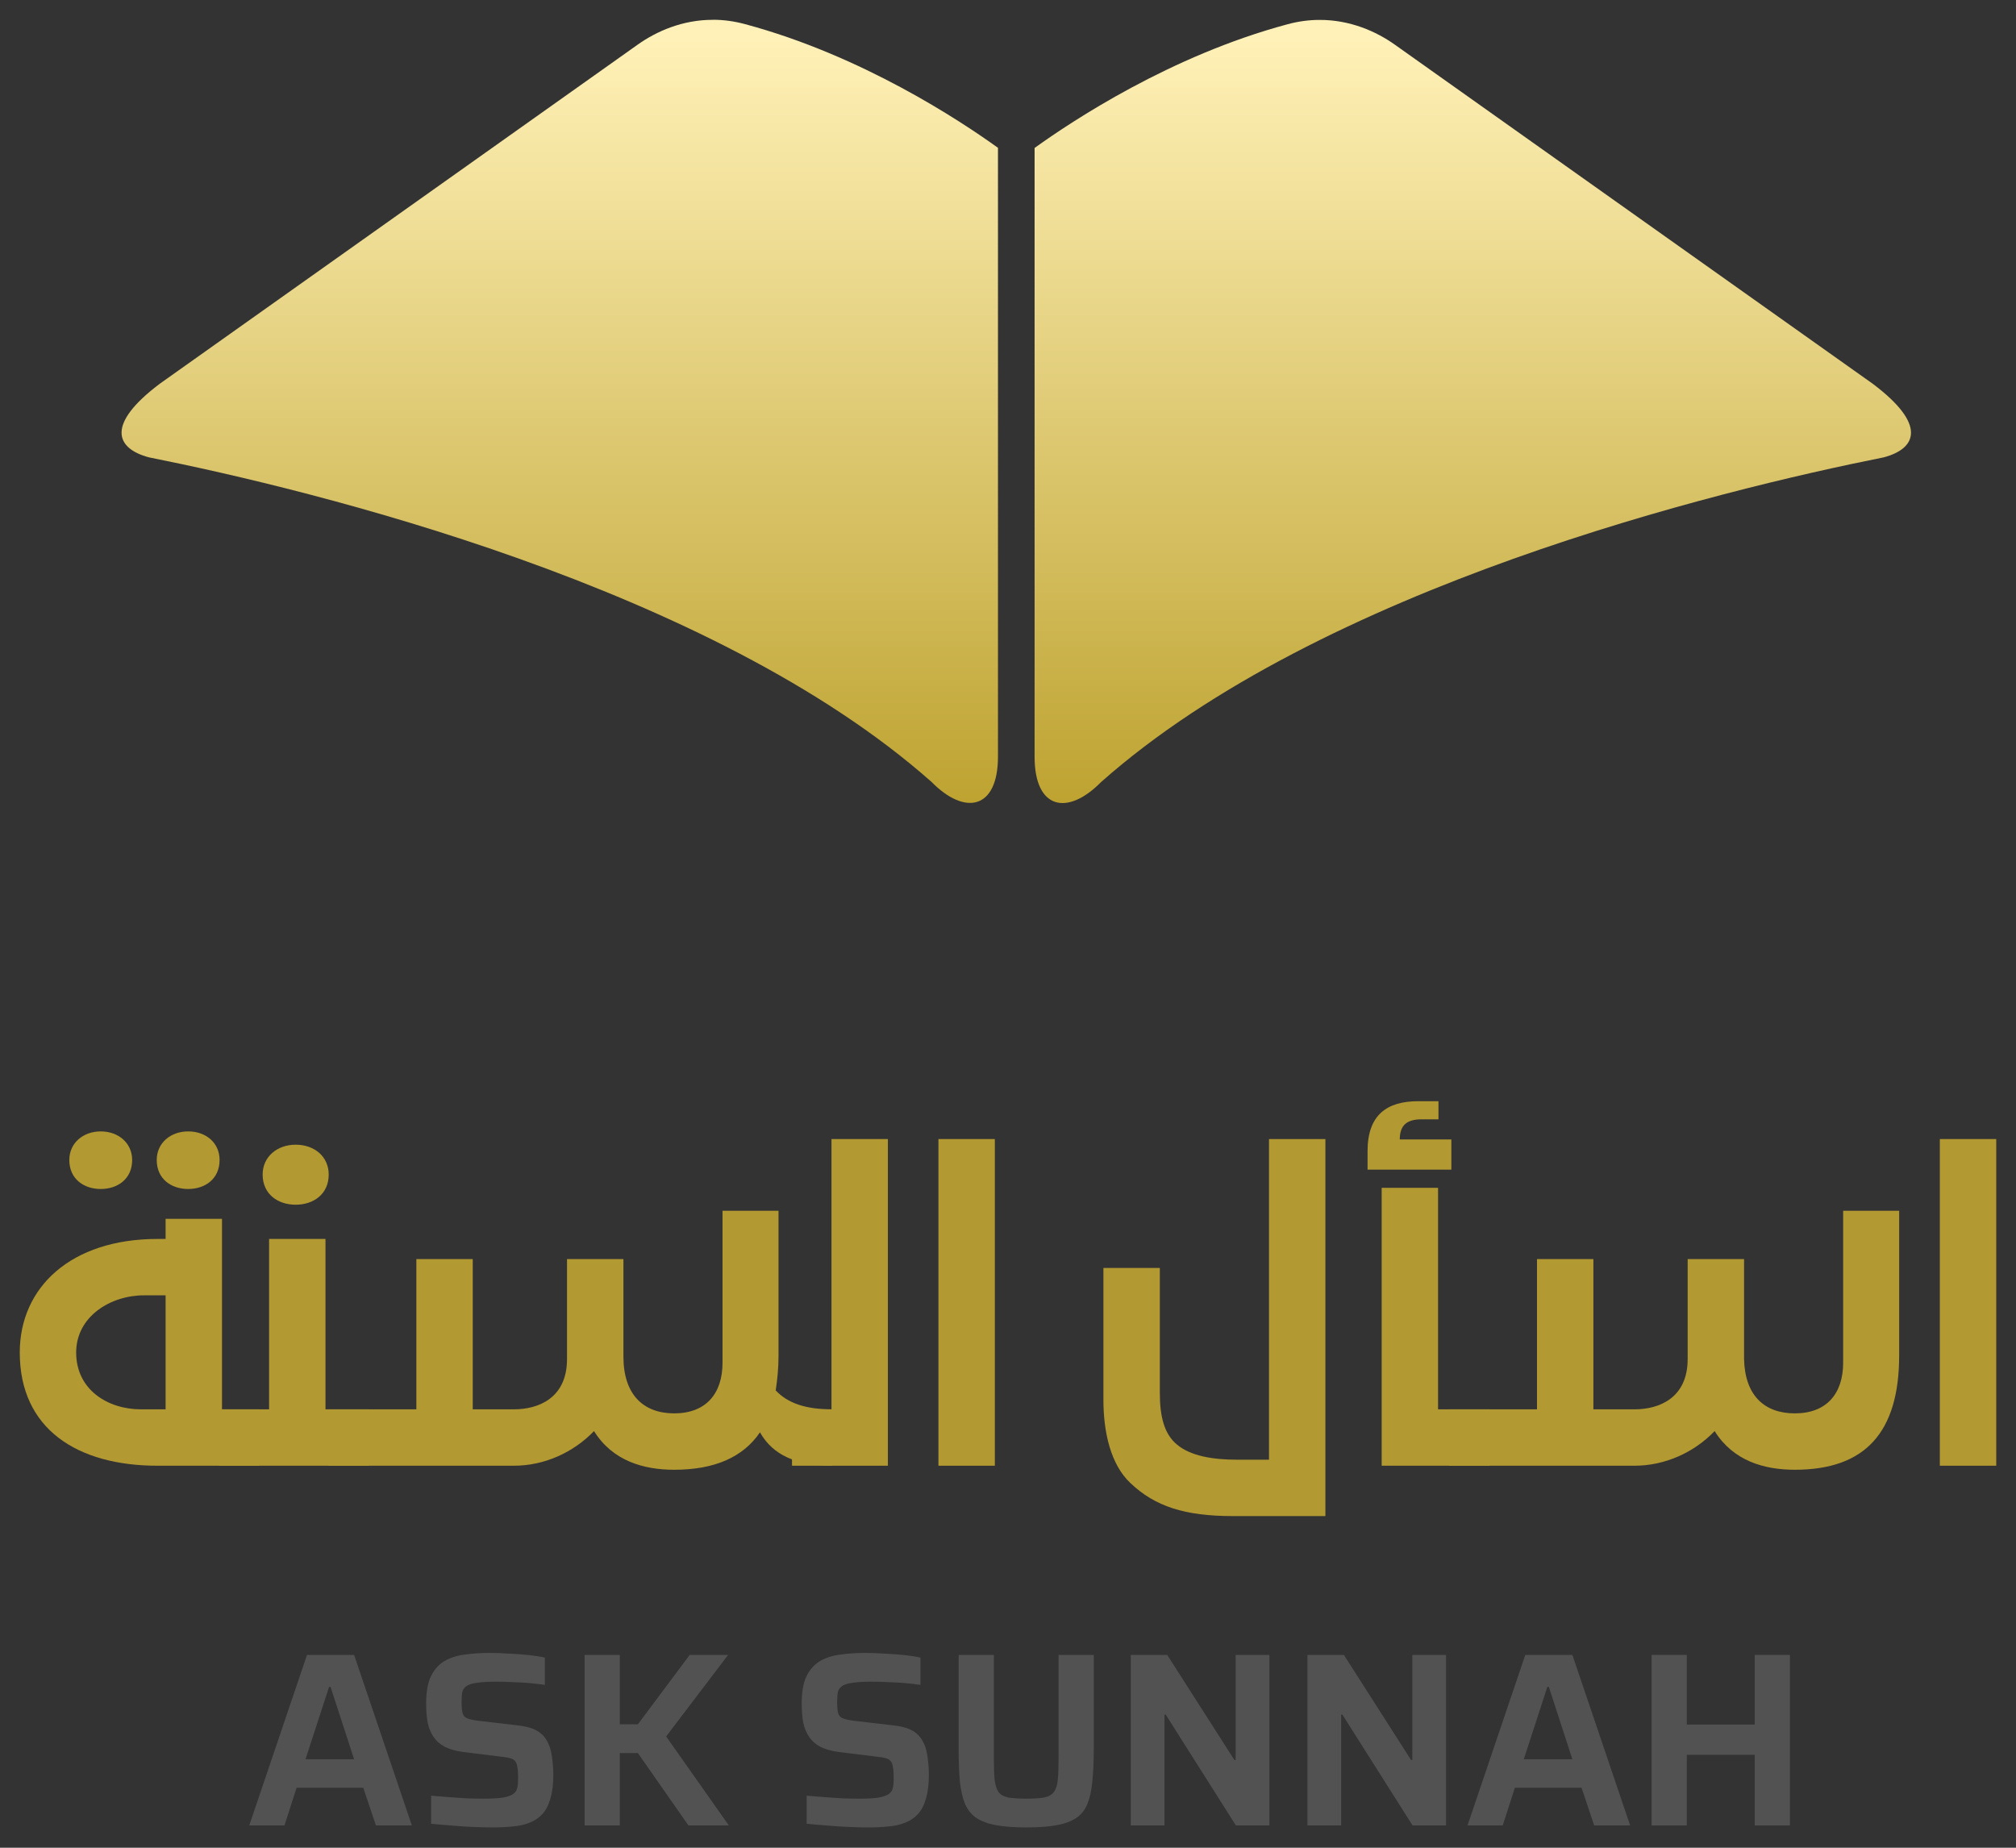 <svg width="204" height="187" viewBox="0 0 204 187" fill="none" xmlns="http://www.w3.org/2000/svg">
<rect x="0" y="0" width="204" height="187" fill="#333333" stroke="none"/>
<path d="M22.464 142.632H26.215V148.339H15.942C7.829 148.339 2 144.629 2 136.884C2 130.28 7.177 125.388 15.942 125.388H16.757V123.35H22.464V142.632ZM14.27 142.632H16.757V131.095H14.556C11.213 131.095 7.707 133.215 7.707 136.884C7.707 140.634 10.887 142.632 14.27 142.632ZM19.04 120.333C17.328 120.333 15.86 119.314 15.86 117.398C15.86 115.686 17.246 114.504 19.04 114.504C20.874 114.504 22.22 115.686 22.22 117.398C22.22 119.314 20.752 120.333 19.04 120.333ZM10.194 120.333C8.482 120.333 7.014 119.314 7.014 117.398C7.014 115.686 8.4 114.504 10.194 114.504C11.988 114.504 13.373 115.686 13.373 117.398C13.373 119.314 11.906 120.333 10.194 120.333Z" fill="#B39931"/>
<path d="M22.174 148.339V142.632H27.229V125.388H32.936V142.632H37.298V148.339H22.174ZM29.919 121.923C28.126 121.923 26.577 120.863 26.577 118.866C26.577 117.072 28.044 115.849 29.919 115.849C31.835 115.849 33.262 117.072 33.262 118.866C33.262 120.863 31.713 121.923 29.919 121.923Z" fill="#B39931"/>
<path d="M63.085 127.427V137.292C63.085 141.164 65.123 143.04 68.221 143.04C71.442 143.04 73.113 141.042 73.113 137.903V122.535H78.779V137.169C78.779 138.474 78.657 139.656 78.494 140.716C79.717 142.02 81.551 142.632 84.201 142.632V148.339C79.717 148.339 77.842 146.627 76.904 144.956C75.192 147.483 72.297 148.747 68.221 148.747C65.123 148.747 61.984 147.85 60.109 144.833C58.03 146.994 55.095 148.339 51.996 148.339H33.244V142.632H42.131V127.427H47.838V142.632H51.996C54.442 142.632 57.377 141.531 57.377 137.536V127.427H63.085Z" fill="#B39931"/>
<path d="M80.144 148.339V142.632H84.139V115.278H89.846V148.339H80.144Z" fill="#B39931"/>
<path d="M94.961 148.339V115.278H100.668V148.339H94.961Z" fill="#B39931"/>
<path d="M124.741 153.435C119.89 153.435 116.873 152.456 114.387 150.092C112.389 148.217 111.655 144.956 111.655 141.654V128.323H117.363V140.961C117.363 143.366 117.811 145.119 119.075 146.179C120.461 147.361 122.744 147.728 125.149 147.728H128.41V115.278H134.117V153.435H124.741Z" fill="#B39931"/>
<path d="M138.384 118.377V116.501C138.384 112.833 140.341 111.447 143.52 111.447H145.559V113.281H143.846C142.216 113.281 141.645 114.015 141.645 115.319H146.863V118.377H138.384ZM139.811 148.339V120.211H145.518V142.632H150.736V148.339H139.811Z" fill="#B39931"/>
<path d="M146.642 148.339V142.632H155.529V127.427H161.236V142.632H165.394C167.84 142.632 170.775 141.531 170.775 137.536V127.427H176.482V137.536C176.564 141.246 178.561 143.04 181.619 143.04C184.839 143.04 186.51 141.042 186.51 137.903V122.535H192.177V137.169C192.177 144.996 188.712 148.747 181.619 148.747C178.52 148.747 175.382 147.85 173.506 144.833C171.427 146.994 168.492 148.339 165.394 148.339H146.642Z" fill="#B39931"/>
<path d="M196.293 148.339V115.278H202V148.339H196.293Z" fill="#B39931"/>
<path d="M25.221 184.745L31.066 167.485H35.832L41.677 184.745H38.04L36.76 180.931H30.012L28.783 184.745H25.221ZM30.915 178.046H35.832L33.449 170.721H33.298L30.915 178.046Z" fill="#525252"/>
<path d="M49.919 184.945C49.284 184.945 48.581 184.929 47.812 184.895C47.059 184.862 46.324 184.811 45.605 184.745C44.885 184.694 44.225 184.636 43.623 184.569V181.734C44.241 181.784 44.869 181.835 45.504 181.885C46.156 181.935 46.775 181.977 47.361 182.01C47.946 182.027 48.448 182.035 48.866 182.035C49.719 182.035 50.379 182.002 50.847 181.935C51.316 181.851 51.667 181.734 51.901 181.584C52.085 181.45 52.211 181.308 52.277 181.157C52.344 180.99 52.386 180.798 52.403 180.58C52.42 180.346 52.428 180.087 52.428 179.803C52.428 179.418 52.403 179.1 52.353 178.849C52.319 178.598 52.252 178.406 52.152 178.272C52.052 178.122 51.884 178.013 51.65 177.946C51.433 177.879 51.148 177.829 50.797 177.796L46.934 177.319C46.165 177.219 45.529 177.043 45.028 176.792C44.542 176.541 44.158 176.207 43.873 175.789C43.589 175.371 43.389 174.877 43.271 174.309C43.171 173.74 43.121 173.096 43.121 172.377C43.121 171.24 43.28 170.337 43.598 169.668C43.915 168.999 44.358 168.489 44.927 168.137C45.513 167.786 46.198 167.56 46.984 167.46C47.77 167.343 48.623 167.284 49.543 167.284C50.212 167.284 50.898 167.31 51.6 167.36C52.303 167.393 52.963 167.443 53.582 167.51C54.201 167.577 54.719 167.661 55.137 167.761V170.521C54.719 170.454 54.234 170.395 53.682 170.345C53.13 170.295 52.553 170.261 51.951 170.245C51.349 170.211 50.781 170.194 50.245 170.194C49.459 170.194 48.832 170.228 48.364 170.295C47.912 170.345 47.561 170.437 47.31 170.571C47.026 170.738 46.85 170.955 46.783 171.223C46.733 171.491 46.708 171.825 46.708 172.226C46.708 172.728 46.742 173.113 46.809 173.38C46.876 173.631 47.034 173.807 47.285 173.907C47.536 174.008 47.929 174.091 48.464 174.158L52.328 174.61C52.796 174.66 53.231 174.743 53.632 174.861C54.033 174.978 54.393 175.162 54.711 175.412C55.029 175.663 55.288 176.014 55.489 176.466C55.606 176.7 55.697 176.976 55.764 177.294C55.831 177.595 55.882 177.938 55.915 178.322C55.965 178.707 55.99 179.134 55.99 179.602C55.99 180.572 55.89 181.383 55.689 182.035C55.505 182.687 55.238 183.206 54.886 183.591C54.535 183.975 54.1 184.268 53.582 184.469C53.08 184.669 52.52 184.795 51.901 184.845C51.282 184.912 50.622 184.945 49.919 184.945Z" fill="#525252"/>
<path d="M59.154 184.745V167.485H62.716V174.509H64.548L69.791 167.485H73.679L67.407 175.739L73.754 184.745H69.665L64.548 177.419H62.716V184.745H59.154Z" fill="#525252"/>
<path d="M87.923 184.945C87.288 184.945 86.585 184.929 85.816 184.895C85.063 184.862 84.328 184.811 83.608 184.745C82.889 184.694 82.229 184.636 81.626 184.569V181.734C82.245 181.784 82.872 181.835 83.508 181.885C84.16 181.935 84.779 181.977 85.364 182.01C85.95 182.027 86.451 182.035 86.87 182.035C87.722 182.035 88.383 182.002 88.851 181.935C89.32 181.851 89.671 181.734 89.905 181.584C90.089 181.45 90.214 181.308 90.281 181.157C90.348 180.99 90.39 180.798 90.407 180.58C90.423 180.346 90.432 180.087 90.432 179.803C90.432 179.418 90.407 179.1 90.356 178.849C90.323 178.598 90.256 178.406 90.156 178.272C90.055 178.122 89.888 178.013 89.654 177.946C89.437 177.879 89.152 177.829 88.801 177.796L84.938 177.319C84.169 177.219 83.533 177.043 83.031 176.792C82.546 176.541 82.162 176.207 81.877 175.789C81.593 175.371 81.392 174.877 81.275 174.309C81.175 173.74 81.125 173.096 81.125 172.377C81.125 171.24 81.284 170.337 81.601 169.668C81.919 168.999 82.362 168.489 82.931 168.137C83.516 167.786 84.202 167.56 84.988 167.46C85.774 167.343 86.627 167.284 87.547 167.284C88.216 167.284 88.901 167.31 89.604 167.36C90.306 167.393 90.967 167.443 91.586 167.51C92.205 167.577 92.723 167.661 93.141 167.761V170.521C92.723 170.454 92.238 170.395 91.686 170.345C91.134 170.295 90.557 170.261 89.955 170.245C89.353 170.211 88.784 170.194 88.249 170.194C87.463 170.194 86.836 170.228 86.368 170.295C85.916 170.345 85.565 170.437 85.314 170.571C85.03 170.738 84.854 170.955 84.787 171.223C84.737 171.491 84.712 171.825 84.712 172.226C84.712 172.728 84.746 173.113 84.812 173.38C84.879 173.631 85.038 173.807 85.289 173.907C85.54 174.008 85.933 174.091 86.468 174.158L90.332 174.61C90.8 174.66 91.235 174.743 91.636 174.861C92.037 174.978 92.397 175.162 92.715 175.412C93.032 175.663 93.292 176.014 93.492 176.466C93.609 176.7 93.701 176.976 93.768 177.294C93.835 177.595 93.885 177.938 93.919 178.322C93.969 178.707 93.994 179.134 93.994 179.602C93.994 180.572 93.894 181.383 93.693 182.035C93.509 182.687 93.242 183.206 92.89 183.591C92.539 183.975 92.104 184.268 91.586 184.469C91.084 184.669 90.524 184.795 89.905 184.845C89.286 184.912 88.626 184.945 87.923 184.945Z" fill="#525252"/>
<path d="M103.856 184.945C102.635 184.945 101.615 184.87 100.795 184.719C99.976 184.569 99.315 184.326 98.814 183.992C98.312 183.657 97.927 183.189 97.66 182.587C97.409 181.985 97.233 181.232 97.133 180.329C97.049 179.41 97.007 178.314 97.007 177.043V167.485H100.57V177.946C100.57 178.833 100.595 179.552 100.645 180.104C100.712 180.639 100.837 181.048 101.021 181.333C101.222 181.617 101.548 181.809 102 181.91C102.451 181.993 103.07 182.035 103.856 182.035C104.642 182.035 105.252 181.993 105.687 181.91C106.139 181.809 106.465 181.617 106.666 181.333C106.866 181.048 106.992 180.639 107.042 180.104C107.092 179.552 107.117 178.833 107.117 177.946V167.485H110.679V177.043C110.679 178.314 110.629 179.41 110.529 180.329C110.445 181.232 110.278 181.985 110.027 182.587C109.776 183.189 109.4 183.657 108.898 183.992C108.397 184.326 107.736 184.569 106.916 184.719C106.097 184.87 105.077 184.945 103.856 184.945Z" fill="#525252"/>
<path d="M114.423 184.745V167.485H118.111L124.909 178.122H125.035V167.485H128.447V184.745H125.06L117.961 173.531H117.835V184.745H114.423Z" fill="#525252"/>
<path d="M132.301 184.745V167.485H135.989L142.787 178.122H142.913V167.485H146.325V184.745H142.938L135.838 173.531H135.713V184.745H132.301Z" fill="#525252"/>
<path d="M148.498 184.745L154.344 167.485H159.11L164.955 184.745H161.318L160.038 180.931H153.29L152.061 184.745H148.498ZM154.193 178.046H159.11L156.727 170.721H156.576L154.193 178.046Z" fill="#525252"/>
<path d="M167.126 184.745V167.485H170.688V174.534H177.562V167.485H181.124V184.745H177.562V177.595H170.688V184.745H167.126Z" fill="#525252"/>
<path d="M133.525 2.015C136.611 2.007 139.249 3.177 141.135 4.514L189.495 38.833C195.017 42.982 193.946 45.398 190.613 46.287C173.97 49.612 133.713 59.385 111.413 79.151C108.015 82.604 104.691 81.909 104.691 76.588V14.975C108.474 12.255 118.44 5.631 130.292 2.453C131.409 2.151 132.5 2.015 133.525 2.015Z" fill="url(#paint0_linear_69_3)"/>
<path d="M72.151 2C73.177 2 74.267 2.139 75.385 2.441C87.236 5.619 97.202 12.239 100.985 14.96V76.573C100.985 81.895 97.662 82.589 94.264 79.136C71.963 59.379 31.706 49.609 15.063 46.284C11.73 45.395 10.658 42.976 16.181 38.827L64.541 4.508C66.428 3.171 69.067 1.997 72.154 2.006L72.151 2Z" fill="url(#paint1_linear_69_3)"/>
<defs>
<linearGradient id="paint0_linear_69_3" x1="149.033" y1="81.275" x2="149.033" y2="3.969" gradientUnits="userSpaceOnUse">
<stop stop-color="#BEA331"/>
<stop offset="1" stop-color="#FFF1B7"/>
</linearGradient>
<linearGradient id="paint1_linear_69_3" x1="149.033" y1="81.275" x2="149.033" y2="3.969" gradientUnits="userSpaceOnUse">
<stop stop-color="#BEA331"/>
<stop offset="1" stop-color="#FFF1B7"/>
</linearGradient>
</defs>
</svg>
